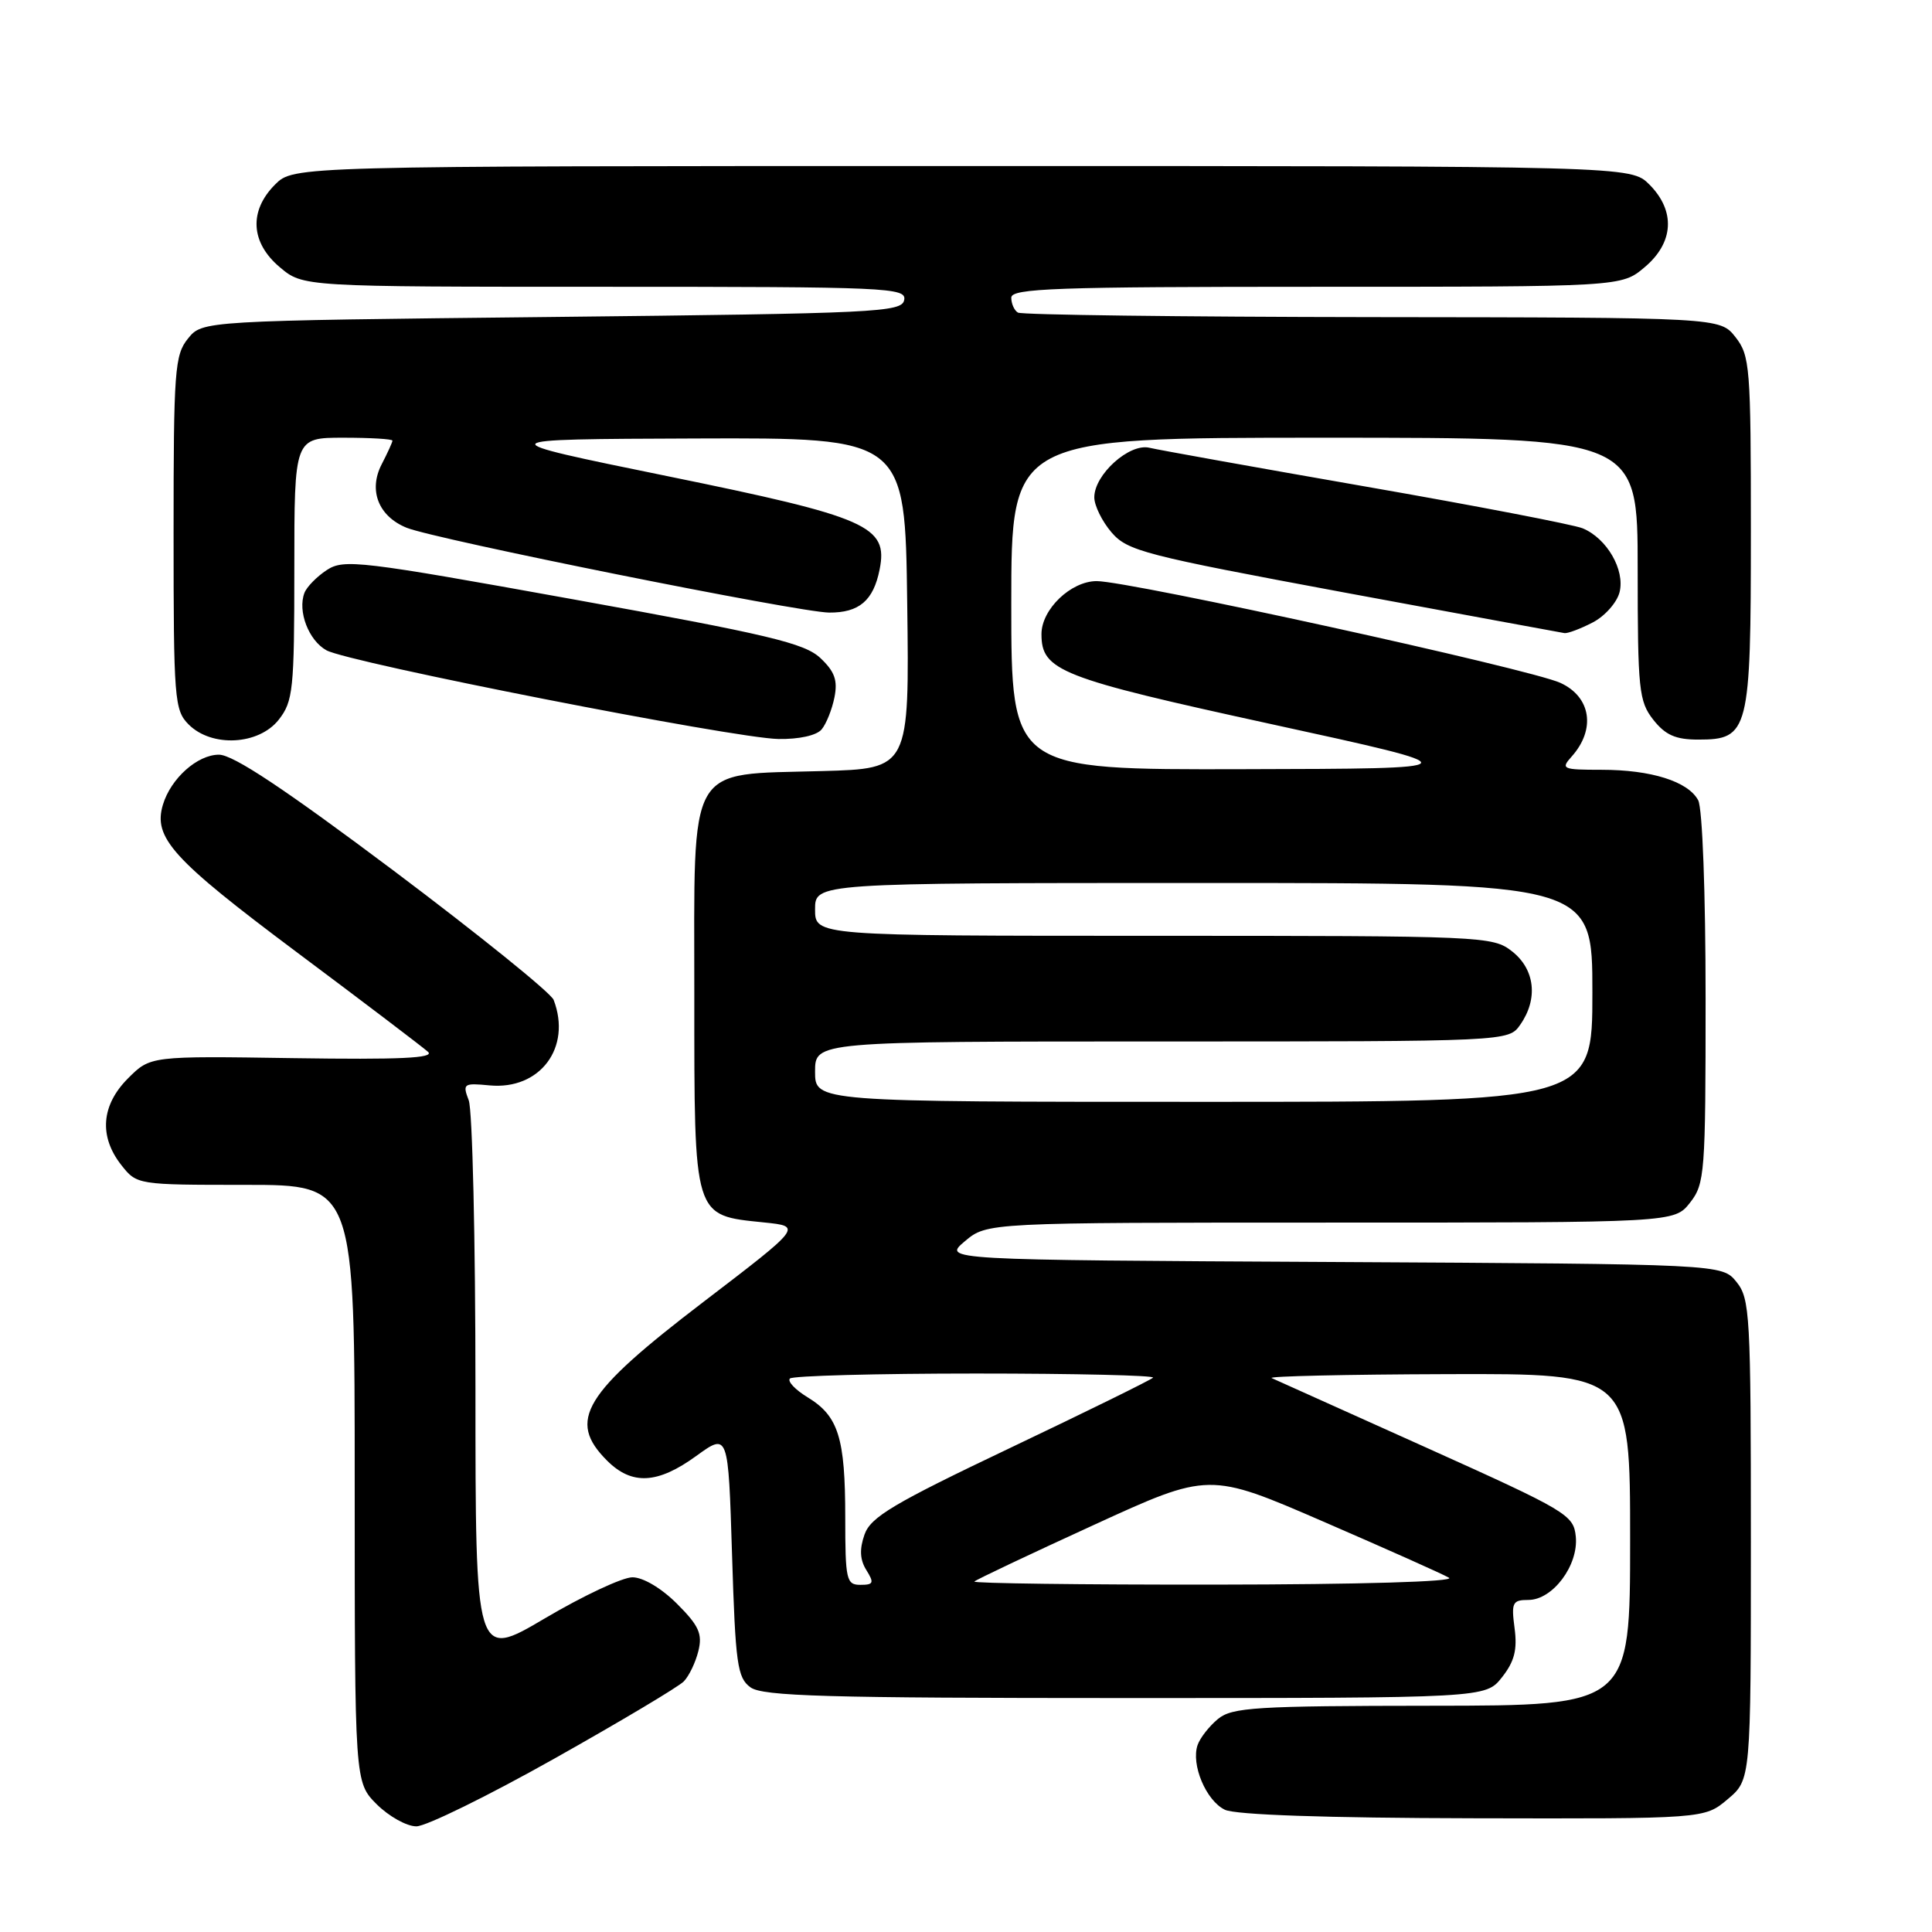 <?xml version="1.0" encoding="UTF-8" standalone="no"?>
<!DOCTYPE svg PUBLIC "-//W3C//DTD SVG 1.1//EN" "http://www.w3.org/Graphics/SVG/1.1/DTD/svg11.dtd" >
<svg xmlns="http://www.w3.org/2000/svg" xmlns:xlink="http://www.w3.org/1999/xlink" version="1.1" viewBox="0 0 256 256">
 <g >
 <path fill="currentColor"
d=" M 73.41 233.05 C 82.16 228.13 89.90 223.52 90.60 222.80 C 91.30 222.09 92.17 220.27 92.54 218.76 C 93.10 216.49 92.61 215.41 89.71 212.51 C 87.64 210.44 85.21 209.00 83.80 209.00 C 82.48 209.00 77.26 211.45 72.20 214.44 C 63.00 219.87 63.00 219.87 63.00 184.00 C 63.00 164.27 62.60 147.08 62.11 145.80 C 61.27 143.59 61.42 143.49 64.87 143.82 C 71.55 144.45 75.78 138.81 73.36 132.49 C 73.00 131.56 63.48 123.88 52.20 115.40 C 37.69 104.52 30.90 100.00 29.01 100.00 C 26.16 100.00 22.64 103.14 21.59 106.62 C 20.27 111.00 22.82 113.82 39.20 126.08 C 48.17 132.78 56.05 138.77 56.72 139.38 C 57.61 140.21 52.96 140.42 38.93 140.21 C 19.93 139.92 19.93 139.92 16.97 142.88 C 13.41 146.44 13.09 150.57 16.07 154.37 C 18.14 156.99 18.18 157.00 32.57 157.00 C 47.00 157.00 47.00 157.00 47.00 196.58 C 47.00 236.15 47.00 236.15 49.92 239.08 C 51.53 240.68 53.89 242.00 55.17 242.00 C 56.45 242.00 64.66 237.97 73.41 233.05 Z  M 228.92 238.41 C 232.00 235.82 232.00 235.82 232.00 204.02 C 232.00 174.20 231.88 172.07 230.09 169.86 C 228.18 167.50 228.18 167.50 176.54 167.22 C 124.91 166.95 124.91 166.95 127.85 164.47 C 130.79 162.00 130.79 162.00 176.32 162.00 C 221.85 162.00 221.85 162.00 223.93 159.37 C 225.90 156.86 226.00 155.50 226.00 132.30 C 226.00 118.28 225.58 107.09 225.02 106.04 C 223.68 103.54 218.79 102.00 212.20 102.00 C 207.02 102.00 206.78 101.89 208.25 100.25 C 211.48 96.64 210.82 92.34 206.75 90.48 C 202.74 88.64 149.70 77.01 145.32 77.00 C 141.90 77.00 138.00 80.74 138.00 84.02 C 138.00 88.88 140.42 89.83 168.50 95.96 C 195.50 101.85 195.50 101.85 164.75 101.92 C 134.00 102.00 134.00 102.00 134.00 80.00 C 134.00 58.00 134.00 58.00 175.50 58.00 C 217.00 58.00 217.00 58.00 217.00 75.37 C 217.00 91.42 217.16 92.93 219.07 95.37 C 220.67 97.40 222.03 98.00 225.02 98.00 C 231.74 98.00 232.00 96.97 232.00 70.41 C 232.00 48.62 231.88 47.12 229.96 44.67 C 227.91 42.07 227.91 42.07 181.83 42.02 C 156.49 41.99 135.36 41.72 134.88 41.42 C 134.39 41.13 134.00 40.23 134.00 39.44 C 134.00 38.21 139.89 38.00 174.42 38.00 C 214.85 38.00 214.85 38.00 217.92 35.41 C 221.80 32.15 222.04 27.95 218.55 24.45 C 216.09 22.00 216.09 22.00 127.50 22.00 C 38.91 22.00 38.91 22.00 36.45 24.45 C 32.96 27.95 33.20 32.15 37.08 35.41 C 40.15 38.00 40.15 38.00 80.15 38.00 C 117.70 38.00 120.13 38.11 119.81 39.75 C 119.50 41.38 116.24 41.53 73.15 42.00 C 26.82 42.50 26.82 42.50 24.91 44.86 C 23.15 47.03 23.00 49.07 23.00 70.61 C 23.00 92.67 23.11 94.11 25.00 96.00 C 28.06 99.06 34.28 98.73 36.93 95.37 C 38.84 92.93 39.00 91.42 39.00 75.37 C 39.00 58.00 39.00 58.00 45.50 58.00 C 49.08 58.00 52.00 58.17 52.00 58.39 C 52.00 58.60 51.36 60.00 50.58 61.51 C 48.79 64.96 50.14 68.41 53.88 69.93 C 57.66 71.46 105.87 81.14 109.86 81.17 C 113.83 81.20 115.73 79.59 116.55 75.48 C 117.71 69.70 115.06 68.53 88.42 63.09 C 64.50 58.20 64.50 58.20 92.21 58.10 C 119.93 58.00 119.93 58.00 120.21 79.92 C 120.50 101.85 120.50 101.85 108.95 102.17 C 90.86 102.69 92.00 100.68 92.00 131.87 C 92.00 161.58 91.83 161.01 101.24 161.98 C 106.30 162.50 106.30 162.50 93.22 172.50 C 77.26 184.69 75.12 188.22 80.45 193.55 C 83.73 196.82 87.14 196.64 92.26 192.92 C 96.50 189.85 96.50 189.85 97.00 206.01 C 97.45 220.52 97.70 222.31 99.44 223.58 C 101.05 224.76 109.51 225.00 149.12 225.00 C 196.85 225.00 196.85 225.00 199.02 222.25 C 200.67 220.16 201.07 218.60 200.69 215.75 C 200.24 212.35 200.41 212.00 202.52 212.00 C 205.74 212.00 209.18 207.41 208.80 203.60 C 208.51 200.73 207.66 200.22 189.00 191.82 C 178.28 186.99 169.05 182.84 168.50 182.60 C 167.95 182.36 178.41 182.12 191.75 182.08 C 216.00 182.00 216.00 182.00 216.00 204.00 C 216.00 226.00 216.00 226.00 189.75 226.02 C 166.38 226.04 163.27 226.23 161.39 227.77 C 160.24 228.72 159.02 230.27 158.69 231.22 C 157.79 233.80 159.81 238.60 162.30 239.80 C 163.70 240.48 175.72 240.89 195.17 240.93 C 225.85 241.00 225.85 241.00 228.92 238.41 Z  M 108.87 96.65 C 109.49 95.91 110.25 94.00 110.57 92.40 C 111.02 90.14 110.60 88.98 108.70 87.19 C 106.60 85.22 101.83 84.08 75.99 79.42 C 47.70 74.31 45.57 74.05 43.31 75.53 C 41.98 76.40 40.64 77.77 40.34 78.56 C 39.41 80.99 40.90 84.87 43.26 86.17 C 46.25 87.81 97.25 97.82 103.13 97.92 C 105.87 97.97 108.21 97.45 108.87 96.65 Z  M 211.04 82.48 C 212.65 81.65 214.25 79.84 214.60 78.47 C 215.34 75.52 212.92 71.33 209.70 70.00 C 208.49 69.51 195.57 67.02 181.00 64.48 C 166.43 61.94 153.51 59.62 152.30 59.33 C 149.65 58.70 145.00 62.88 145.00 65.90 C 145.00 66.99 146.03 69.08 147.28 70.54 C 149.40 73.01 151.64 73.58 178.03 78.49 C 193.69 81.39 206.86 83.82 207.30 83.89 C 207.74 83.95 209.42 83.32 211.04 82.48 Z  M 112.00 201.07 C 112.00 190.52 111.10 187.64 107.03 185.16 C 105.37 184.15 104.31 183.03 104.67 182.66 C 105.03 182.30 116.13 182.00 129.33 182.00 C 142.53 182.00 153.08 182.25 152.78 182.55 C 152.48 182.86 143.97 187.04 133.87 191.85 C 118.36 199.23 115.37 201.01 114.55 203.34 C 113.87 205.28 113.94 206.68 114.80 208.05 C 115.85 209.74 115.75 210.00 114.01 210.00 C 112.15 210.00 112.00 209.35 112.00 201.07 Z  M 129.11 209.56 C 129.35 209.31 136.45 205.95 144.88 202.09 C 160.21 195.06 160.21 195.06 175.35 201.62 C 183.68 205.23 191.17 208.57 192.00 209.06 C 192.89 209.58 180.25 209.95 161.08 209.97 C 143.25 209.99 128.87 209.80 129.11 209.56 Z  M 108.00 142.00 C 108.00 138.00 108.00 138.00 153.94 138.00 C 199.89 138.00 199.89 138.00 201.44 135.78 C 203.83 132.37 203.40 128.46 200.37 126.07 C 197.79 124.05 196.74 124.00 152.87 124.00 C 108.00 124.00 108.00 124.00 108.00 120.50 C 108.00 117.00 108.00 117.00 159.50 117.00 C 211.00 117.00 211.00 117.00 211.00 131.50 C 211.00 146.00 211.00 146.00 159.50 146.00 C 108.00 146.00 108.00 146.00 108.00 142.00 Z "/>
</g>
</svg>